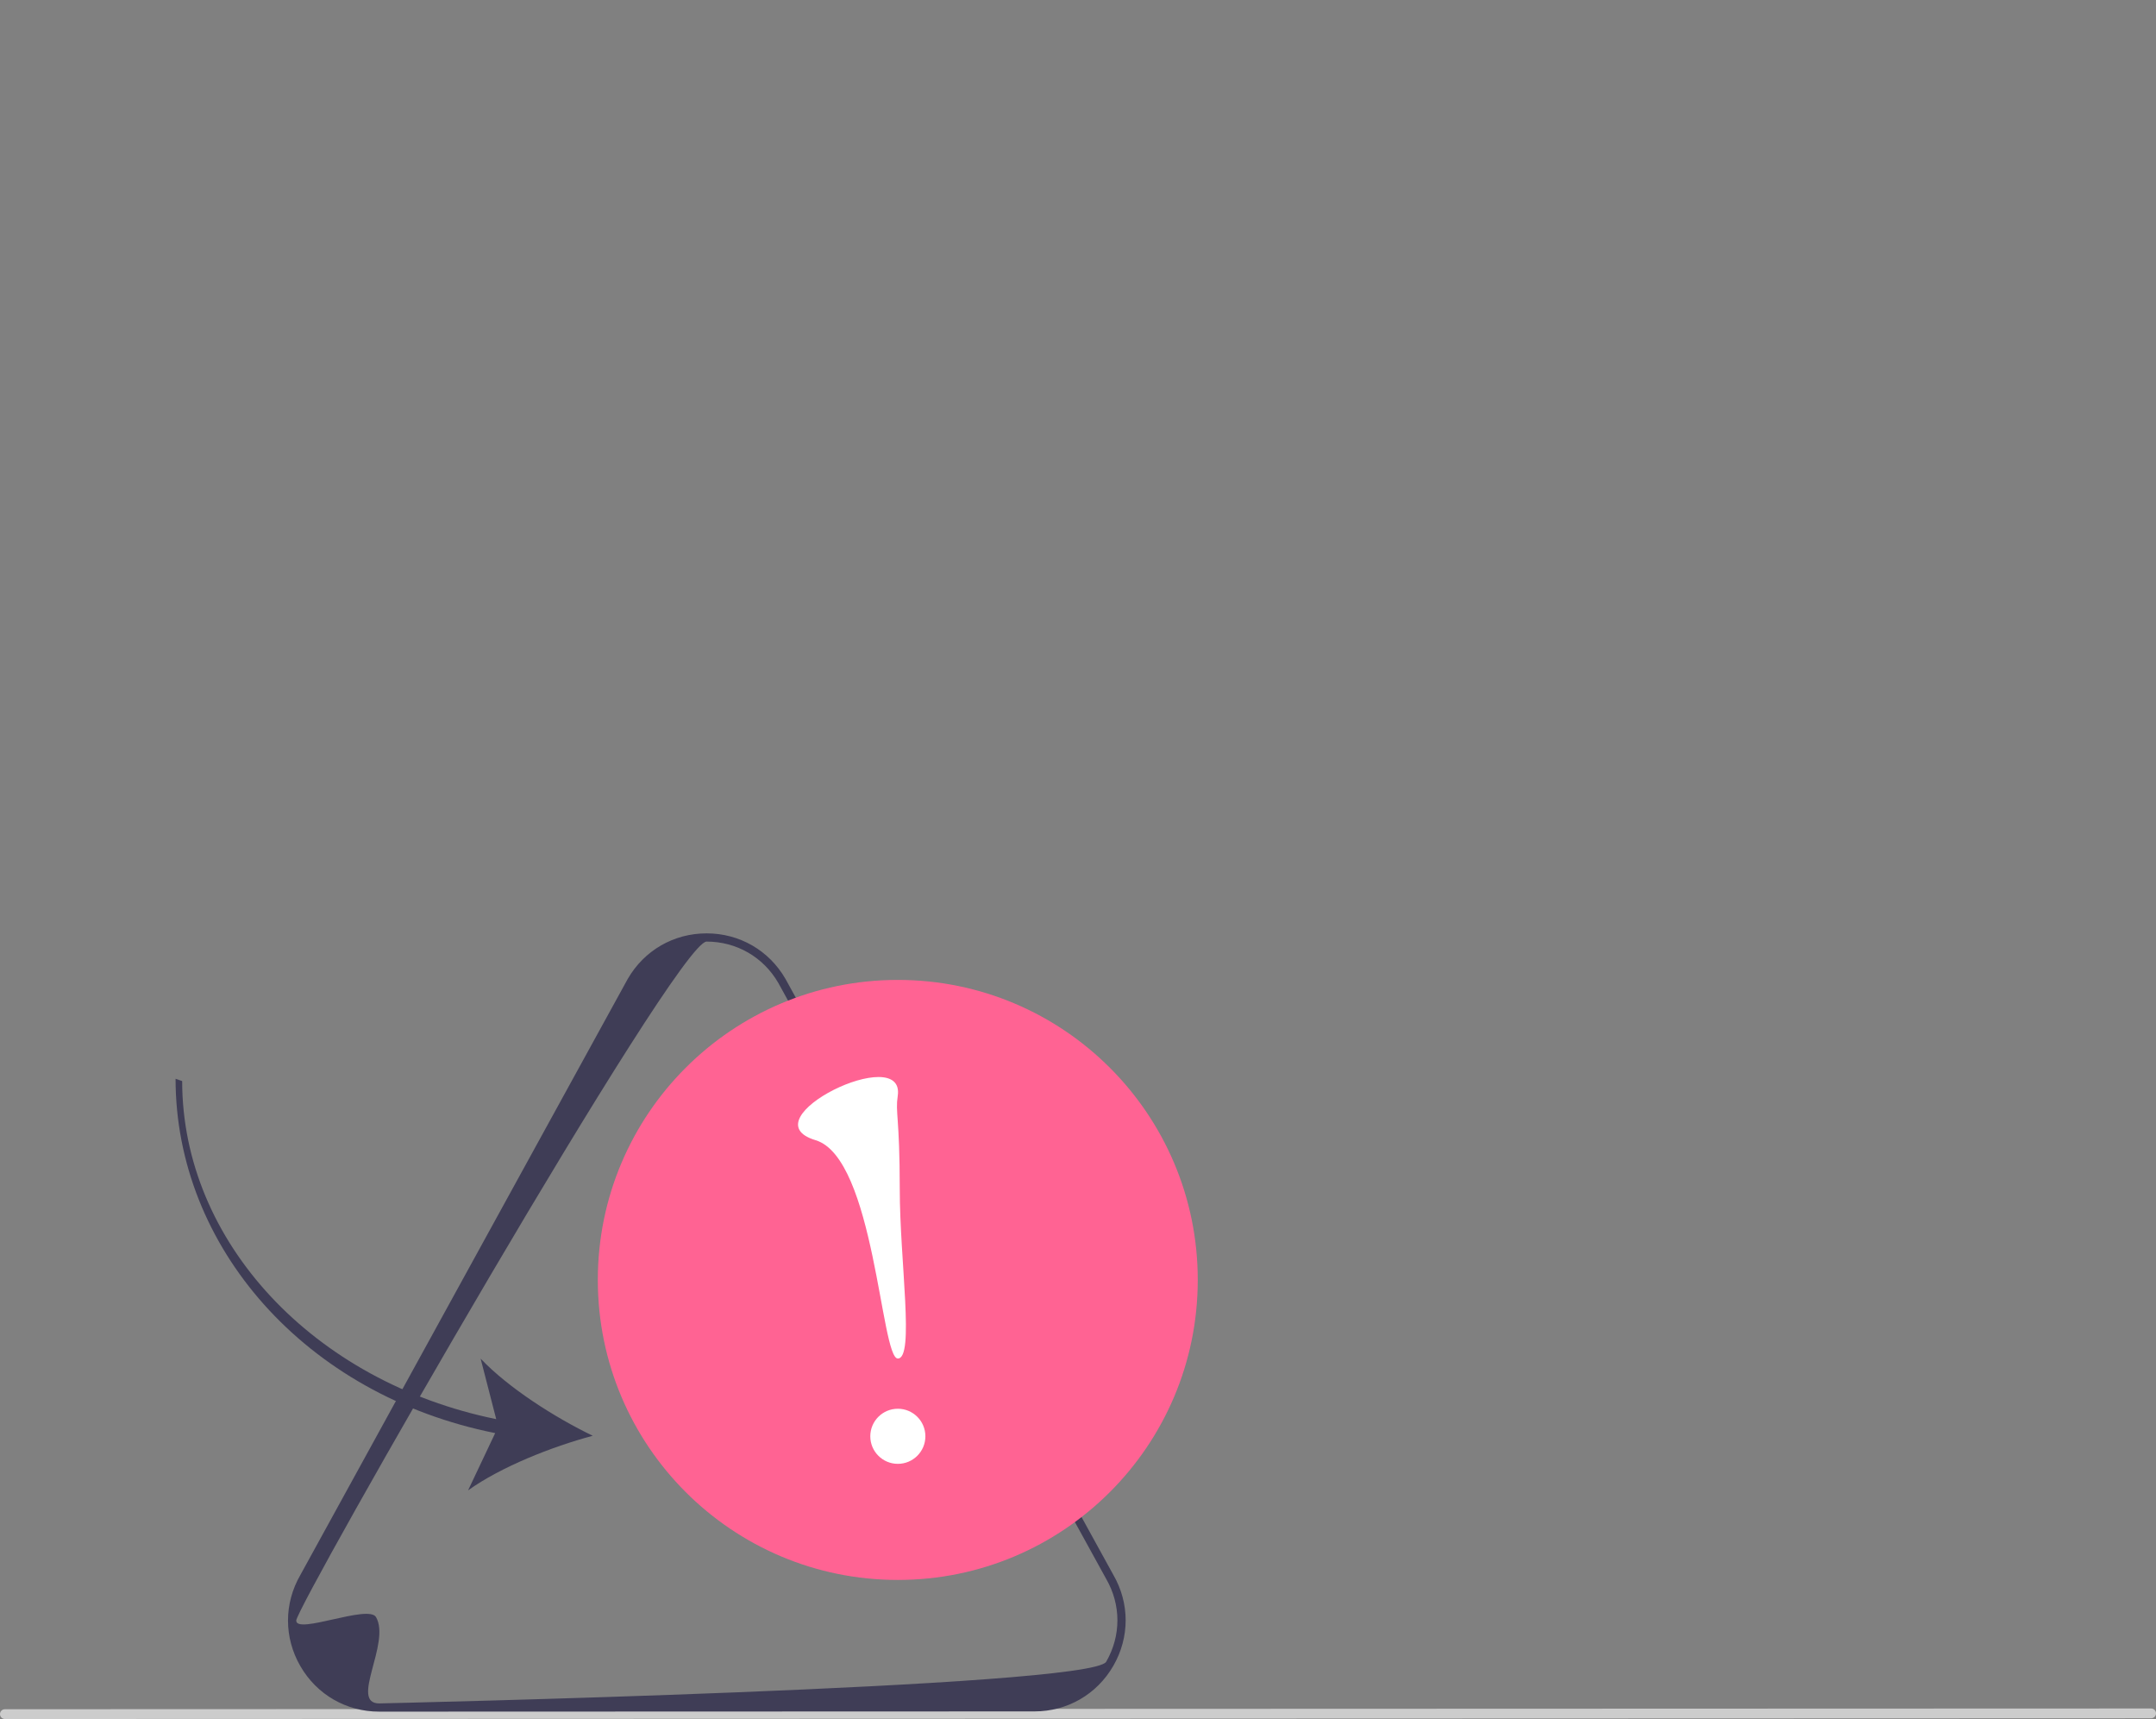 <?xml version="1.0" encoding="UTF-8" standalone="no"?>
<svg
   width="524.67"
   height="418.271"
   viewBox="0 0 524.67 418.271"
   version="1.1"
   id="svg425"
   sodipodi:docname="error.svg"
   inkscape:version="1.2.2 (b0a8486541, 2022-12-01)"
   xmlns:inkscape="http://www.inkscape.org/namespaces/inkscape"
   xmlns:sodipodi="http://sodipodi.sourceforge.net/DTD/sodipodi-0.dtd"
   xmlns="http://www.w3.org/2000/svg"
   xmlns:svg="http://www.w3.org/2000/svg">
  <rect x="0" y="0" width="524.67" height="418.271" fill="#808080" stroke="none"/>
  <defs
     id="defs429" />
  <sodipodi:namedview
     id="namedview427"
     pagecolor="#ffffff"
     bordercolor="#000000"
     borderopacity="0.25"
     inkscape:showpageshadow="2"
     inkscape:pageopacity="0.0"
     inkscape:pagecheckerboard="0"
     inkscape:deskcolor="#d1d1d1"
     showgrid="false"
     inkscape:zoom="1.7361918"
     inkscape:cx="295.18628"
     inkscape:cy="243.63668"
     inkscape:window-width="1814"
     inkscape:window-height="1369"
     inkscape:window-x="0"
     inkscape:window-y="35"
     inkscape:window-maximized="0"
     inkscape:current-layer="svg425" />
  <path
     d="M0,417.081c0,.66,.53,1.19,1.19,1.19l522.29-.181c.66-0,1.19-.53,1.19-1.19-0-.66-.53-1.19-1.19-1.19l-522.29,.181c-.66,0-1.19,.53-1.19,1.19Z"
     fill="#ccc"
     id="path381" />
  <g
     id="g1258"
     inkscape:export-filename="../../../var/www/html/alies/assets/img/stock_error.png"
     inkscape:export-xdpi="96"
     inkscape:export-ydpi="96">
    <path
       d="M251.744,416.42l-159.457,.055c-8.011,.003-15.186-4.137-19.194-11.073-2.004-3.469-3.006-7.273-3.008-11.079-.001-3.805,.999-7.611,3-11.081l79.678-145.049c4.003-6.939,11.176-11.083,19.187-11.086s15.186,4.136,19.195,11.073l79.788,145.012c1.999,3.459,2.999,7.26,2.999,11.063-0,3.803-1,7.609-3.002,11.079-4.003,6.939-11.176,11.083-19.187,11.086h0Zm-179.655-22.099c-0,3.464,17.595-4,19.418-.845,3.646,6.31-6.509,21.002,.779,21,0,0,173.27-3.828,176.912-10.141,1.821-3.156,2.731-6.619,2.729-10.081s-.914-6.924-2.737-10.079l-79.788-145.012c-3.636-6.292-10.164-10.058-17.452-10.055-7.285,.003-99.861,161.749-99.861,165.213h0Z"
       fill="#3f3d56"
       id="path377" />
    <g
       id="g421">
      <circle
         cx="218.48"
         cy="311.431"
         r="73"
         fill="#ff6393"
         id="circle413" />
      <g
         id="g419">
        <circle
           cx="218.493"
           cy="349.479"
           r="6.703"
           fill="#fff"
           id="circle415" />
        <path
           d="M218.464,266.681c-.616,4.091,.487,4.947,.494,22.585,.006,17.638,3.666,41.286-.471,41.287s-5.65-48.803-20.017-53.122c-16.891-5.078,21.988-23.994,19.995-10.75Z"
           fill="#fff"
           id="path417" />
      </g>
    </g>
    <path
       d="M120.503,348.702l-6.595,13.935c7.973-5.717,20.427-10.646,30.338-13.286-9.234-4.46-20.533-11.652-27.284-18.772l3.793,14.724c-44.474-9.059-76.411-43.177-76.425-82.259l-1.606-.553c.014,40.823,31.51,76.961,77.779,86.21Z"
       fill="#3f3d56"
       id="path423" />
  </g>
</svg>
